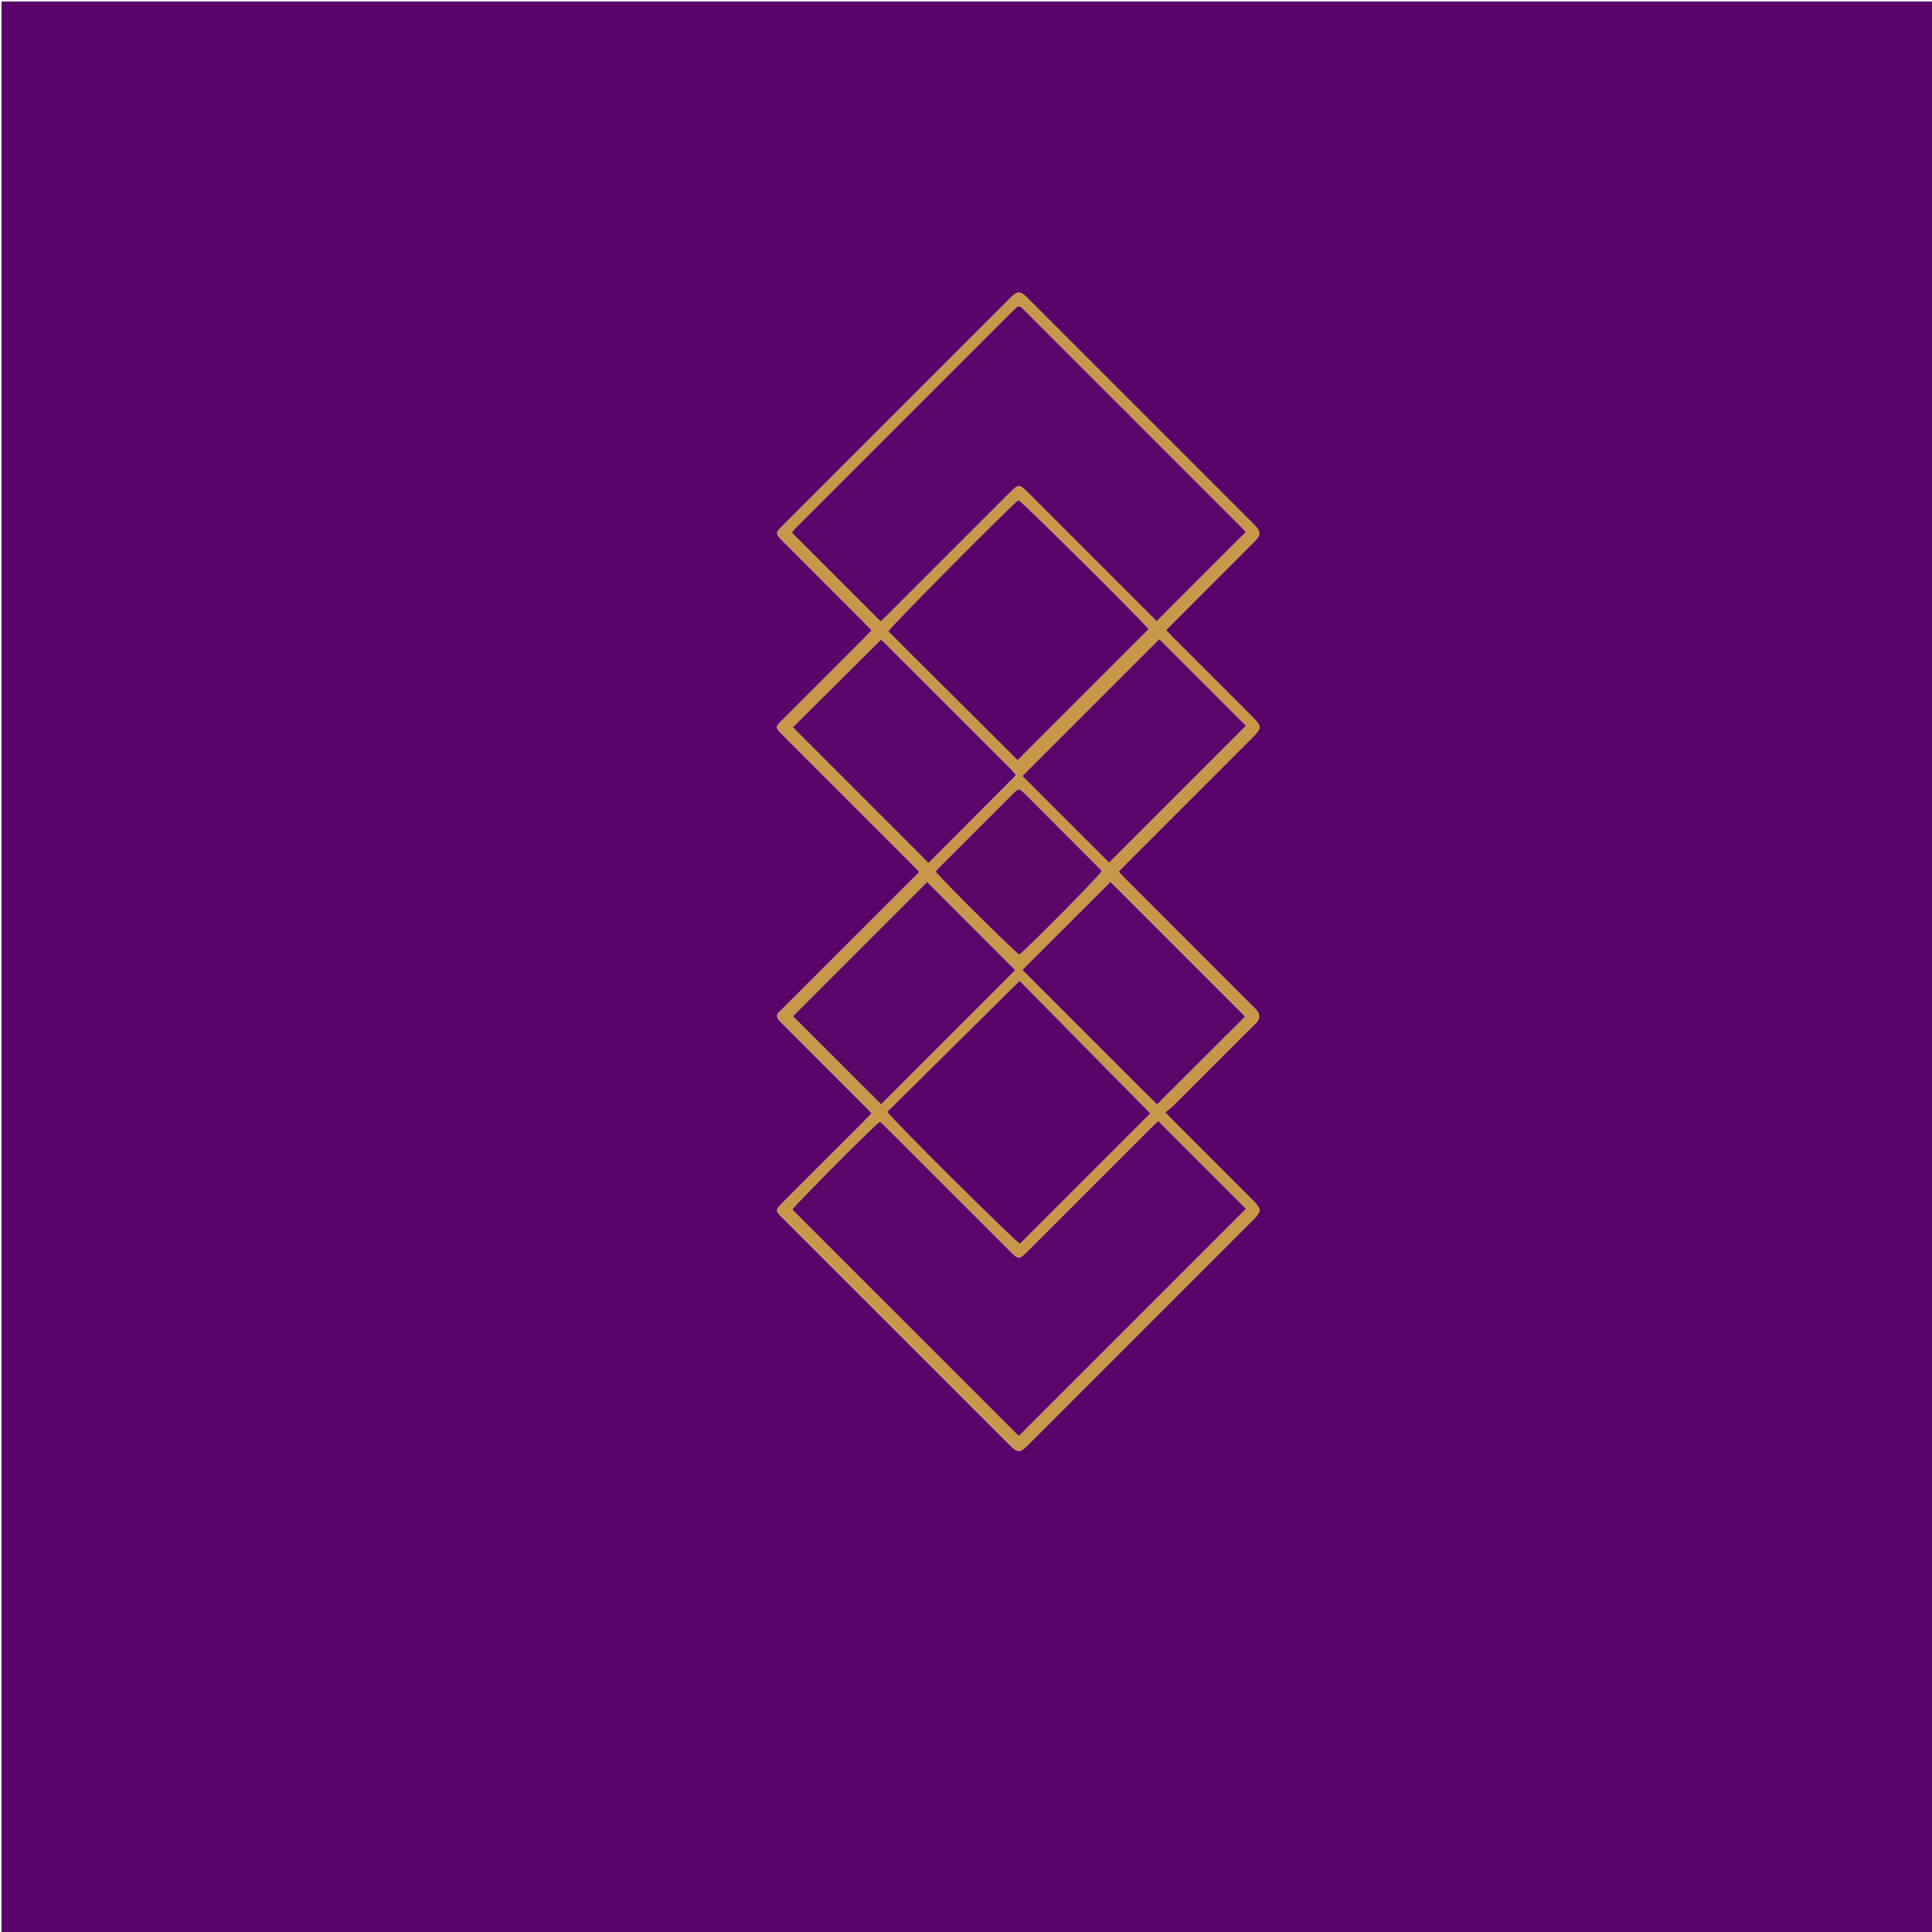 <svg version="1.1" id="Layer_1" xmlns="http://www.w3.org/2000/svg" xmlns:xlink="http://www.w3.org/1999/xlink" x="0px" y="0px"
	 width="100%" viewBox="0 0 2560 2560" enable-background="new 0 0 2560 2560" xml:space="preserve">
<path fill="#5A046A" opacity="1" stroke="none" 
	d="
M1770,2562 
	C1180,2562 591,2562 2,2562 
	C2,1708.667 2,855.333 2,2 
	C855.333,2 1708.667,2 2562,2 
	C2562,855.333 2562,1708.667 2562,2562 
	C2298.333,2562 2034.667,2562 1770,2562 
M1033.083,1340.612 
	C1028.629,1343.947 1028.849,1347.724 1032.219,1351.604 
	C1034.401,1354.115 1036.777,1356.463 1039.131,1358.819 
	C1074.942,1394.647 1110.769,1430.459 1146.574,1466.293 
	C1149.329,1469.05 1151.949,1471.941 1155.08,1475.242 
	C1151.72,1478.763 1149.052,1481.673 1146.263,1484.463 
	C1110.928,1519.825 1075.6,1555.193 1040.215,1590.505 
	C1026.188,1604.505 1026.447,1603.217 1039.812,1616.564 
	C1139.56,1716.18 1239.209,1815.896 1338.907,1915.562 
	C1347.986,1924.639 1351.884,1924.773 1360.454,1916.208 
	C1460.864,1815.839 1561.258,1715.455 1661.624,1615.042 
	C1671.22,1605.442 1671.105,1601.602 1661.399,1591.89 
	C1625.355,1555.824 1589.289,1519.78 1553.252,1483.706 
	C1550.53,1480.981 1547.975,1478.089 1543.874,1473.705 
	C1547.889,1470.519 1551.293,1468.313 1554.105,1465.512 
	C1589.517,1430.227 1624.844,1394.857 1660.191,1359.508 
	C1661.841,1357.859 1663.566,1356.274 1665.107,1354.528 
	C1669.581,1349.461 1669.553,1343.711 1665,1338.556 
	C1663.238,1336.561 1661.259,1334.758 1659.374,1332.873 
	C1603.288,1276.786 1547.199,1220.704 1491.126,1164.604 
	C1488.144,1161.619 1485.309,1158.487 1482.038,1155.035 
	C1485.722,1151.208 1488.654,1148.061 1491.693,1145.021 
	C1547.769,1088.925 1603.863,1032.847 1659.938,976.75 
	C1671.734,964.95 1671.751,962.234 1660.274,950.754 
	C1624.695,915.165 1589.103,879.589 1553.532,843.991 
	C1550.769,841.226 1548.14,838.325 1545.048,835.066 
	C1548.157,831.799 1550.602,829.117 1553.165,826.552 
	C1581.194,798.496 1609.243,770.458 1637.285,742.415 
	C1646.004,733.695 1654.774,725.026 1663.421,716.236 
	C1670.383,709.159 1670.258,704.009 1663.188,696.695 
	C1661.566,695.018 1659.893,693.391 1658.244,691.742 
	C1565.867,599.365 1473.49,506.988 1381.112,414.611 
	C1373.807,407.306 1366.568,399.933 1359.172,392.72 
	C1352.186,385.907 1347.628,386.108 1340.792,392.947 
	C1238.768,495 1136.729,597.04 1034.68,699.068 
	C1028.315,705.432 1028.159,707.264 1034.102,713.731 
	C1036.13,715.937 1038.308,718.006 1040.429,720.127 
	C1075.776,755.477 1111.129,790.82 1146.465,826.182 
	C1149.235,828.954 1151.885,831.848 1155.094,835.213 
	C1151.822,838.649 1149.16,841.563 1146.374,844.352 
	C1109.392,881.366 1072.375,918.346 1035.411,955.377 
	C1027.524,963.279 1027.62,964.3 1035.495,972.175 
	C1093.469,1030.144 1151.442,1088.114 1209.401,1146.097 
	C1212.189,1148.887 1214.845,1151.81 1218.315,1155.461 
	C1156.619,1217.151 1095.391,1278.375 1033.083,1340.612 
z"/>
<path fill="#C7984A" opacity="1" stroke="none" 
	d="
M1033.623,1340.104 
	C1095.391,1278.375 1156.619,1217.151 1218.315,1155.461 
	C1214.845,1151.81 1212.189,1148.887 1209.401,1146.097 
	C1151.442,1088.114 1093.469,1030.144 1035.495,972.175 
	C1027.62,964.3 1027.524,963.279 1035.411,955.377 
	C1072.375,918.346 1109.392,881.366 1146.374,844.352 
	C1149.16,841.563 1151.822,838.649 1155.094,835.213 
	C1151.885,831.848 1149.235,828.954 1146.465,826.182 
	C1111.129,790.82 1075.776,755.477 1040.429,720.127 
	C1038.308,718.006 1036.13,715.937 1034.102,713.731 
	C1028.159,707.264 1028.315,705.432 1034.68,699.068 
	C1136.729,597.04 1238.768,495 1340.792,392.947 
	C1347.628,386.108 1352.186,385.907 1359.172,392.72 
	C1366.568,399.933 1373.807,407.306 1381.112,414.611 
	C1473.49,506.988 1565.867,599.365 1658.244,691.742 
	C1659.893,693.391 1661.566,695.018 1663.188,696.695 
	C1670.258,704.009 1670.383,709.159 1663.421,716.236 
	C1654.774,725.026 1646.004,733.695 1637.285,742.415 
	C1609.243,770.458 1581.194,798.496 1553.165,826.552 
	C1550.602,829.117 1548.157,831.799 1545.048,835.066 
	C1548.14,838.325 1550.769,841.226 1553.532,843.991 
	C1589.103,879.589 1624.695,915.165 1660.274,950.754 
	C1671.751,962.234 1671.734,964.95 1659.938,976.75 
	C1603.863,1032.847 1547.769,1088.925 1491.693,1145.021 
	C1488.654,1148.061 1485.722,1151.208 1482.038,1155.035 
	C1485.309,1158.487 1488.144,1161.619 1491.126,1164.604 
	C1547.199,1220.704 1603.288,1276.786 1659.374,1332.873 
	C1661.259,1334.758 1663.238,1336.561 1665,1338.556 
	C1669.553,1343.711 1669.581,1349.461 1665.107,1354.528 
	C1663.566,1356.274 1661.841,1357.859 1660.191,1359.508 
	C1624.844,1394.857 1589.517,1430.227 1554.105,1465.512 
	C1551.293,1468.313 1547.889,1470.519 1543.874,1473.705 
	C1547.975,1478.089 1550.53,1480.981 1553.252,1483.706 
	C1589.289,1519.78 1625.355,1555.824 1661.399,1591.89 
	C1671.105,1601.602 1671.22,1605.442 1661.624,1615.042 
	C1561.258,1715.455 1460.864,1815.839 1360.454,1916.208 
	C1351.884,1924.773 1347.986,1924.639 1338.907,1915.562 
	C1239.209,1815.896 1139.56,1716.18 1039.812,1616.564 
	C1026.447,1603.217 1026.188,1604.505 1040.215,1590.505 
	C1075.6,1555.193 1110.928,1519.825 1146.263,1484.463 
	C1149.052,1481.673 1151.72,1478.763 1155.08,1475.242 
	C1151.949,1471.941 1149.329,1469.05 1146.574,1466.293 
	C1110.769,1430.459 1074.942,1394.647 1039.131,1358.819 
	C1036.777,1356.463 1034.401,1354.115 1032.219,1351.604 
	C1028.849,1347.724 1028.629,1343.947 1033.623,1340.104 
M1345.53,1024.858 
	C1342.412,1021.859 1339.243,1018.912 1336.184,1015.854 
	C1282.259,961.951 1228.352,908.03 1174.421,854.132 
	C1171.66,851.373 1168.724,848.788 1167.399,847.55 
	C1127.615,887.108 1088.56,925.94 1050.588,963.696 
	C1109.882,1022.998 1169.814,1082.937 1230.332,1143.463 
	C1268.289,1105.488 1307.076,1066.685 1346.635,1027.705 
	C1346.813,1027.511 1347.172,1027.269 1347.136,1027.132 
	C1347.01,1026.657 1346.746,1026.219 1345.53,1024.858 
M1446.253,736.745 
	C1475.42,765.907 1504.587,795.069 1532.634,823.111 
	C1572.418,783.312 1611.375,744.341 1650.828,704.873 
	C1649.054,703.012 1646.387,700.093 1643.594,697.299 
	C1594.827,648.507 1546.044,599.73 1497.265,550.95 
	C1450.841,504.527 1404.428,458.094 1357.982,411.693 
	C1350.394,404.112 1349.923,404.069 1342.806,411.183 
	C1246.401,507.54 1150.023,603.925 1053.668,700.332 
	C1051.665,702.337 1050.011,704.691 1049.189,705.683 
	C1088.752,745.231 1127.56,784.022 1166.957,823.403 
	C1168.997,821.468 1171.908,818.829 1174.684,816.055 
	C1224.184,766.581 1273.667,717.091 1323.154,667.605 
	C1329.281,661.478 1335.333,655.274 1341.559,649.25 
	C1348.977,642.075 1351.335,642.173 1358.995,649.507 
	C1360.439,650.889 1361.832,652.326 1363.246,653.739 
	C1390.582,681.074 1417.917,708.41 1446.253,736.745 
M1600.165,1550.835 
	C1578.542,1529.217 1556.918,1507.6 1534.764,1485.451 
	C1531.135,1488.876 1528.208,1491.504 1525.429,1494.281 
	C1470.99,1548.692 1416.57,1603.123 1362.139,1657.543 
	C1350.188,1669.493 1349.806,1669.488 1337.6,1657.283 
	C1283.17,1602.862 1228.751,1548.43 1174.309,1494.021 
	C1171.558,1491.272 1168.623,1488.706 1165.893,1486.166 
	C1151.067,1498.065 1052.451,1597.901 1049.831,1602.725 
	C1150.486,1703.38 1250.752,1803.647 1349.904,1902.799 
	C1449.478,1803.225 1549.944,1702.758 1650.992,1601.71 
	C1635.015,1585.717 1618.09,1568.776 1600.165,1550.835 
M1206.748,866.252 
	C1253.967,913.249 1301.185,960.246 1348.417,1007.231 
	C1348.63,1007.443 1349.02,1007.514 1349.342,1007.57 
	C1349.665,1007.627 1350.006,1007.583 1348.041,1007.583 
	C1406.763,948.863 1464.336,891.293 1522.029,833.602 
	C1513.38,822.47 1356.018,666.188 1349.539,662.545 
	C1337.804,671.591 1181.096,829.333 1177.073,836.421 
	C1186.535,845.934 1196.141,855.593 1206.748,866.252 
M1400.261,1599.262 
	C1441.439,1558.084 1482.616,1516.906 1524.25,1475.272 
	C1466.248,1416.455 1409.055,1358.458 1351.047,1299.634 
	C1291.088,1358.985 1233.222,1416.264 1175.646,1473.255 
	C1186.41,1487.655 1344.299,1644.381 1351.504,1648.002 
	C1367.28,1632.232 1383.271,1616.247 1400.261,1599.262 
M1286.88,1343.88 
	C1306.835,1323.925 1326.79,1303.969 1345.241,1285.519 
	C1305.525,1245.767 1266.548,1206.755 1228.576,1168.748 
	C1169.458,1227.865 1109.49,1287.831 1050.732,1346.588 
	C1088.894,1384.698 1127.895,1423.647 1167.53,1463.229 
	C1206.352,1424.408 1246.116,1384.644 1286.88,1343.88 
M1559.166,869.834 
	C1551.2,861.894 1543.235,853.953 1536.156,846.897 
	C1475.287,907.756 1415.143,967.89 1354.739,1028.284 
	C1392.912,1066.418 1431.908,1105.375 1469.587,1143.017 
	C1530.538,1082.067 1590.471,1022.135 1650.968,961.639 
	C1621.343,932.013 1590.754,901.424 1559.166,869.834 
M1491.252,1421.745 
	C1498.324,1428.817 1505.372,1435.911 1512.473,1442.953 
	C1519.701,1450.122 1526.98,1457.241 1533.214,1463.376 
	C1573.092,1423.606 1611.953,1384.85 1649.916,1346.99 
	C1590.474,1287.548 1530.492,1227.566 1471.437,1168.511 
	C1433.277,1206.653 1394.278,1245.635 1354.701,1285.193 
	C1399.366,1329.859 1444.809,1375.302 1491.252,1421.745 
M1359.621,1053.29 
	C1350.076,1043.914 1350.056,1043.895 1340.873,1053.073 
	C1309.281,1084.647 1277.697,1116.228 1246.137,1147.833 
	C1243.865,1150.109 1241.809,1152.6 1239.771,1154.861 
	C1248.255,1166.022 1344.265,1261.258 1350.63,1265.001 
	C1365.602,1252.713 1456.149,1160.961 1459.767,1154.417 
	C1459.446,1153.84 1459.237,1153.152 1458.788,1152.702 
	C1426.081,1119.89 1393.354,1087.096 1359.621,1053.29 
z"/>
<path fill="#5B056A" opacity="1" stroke="none" 
	d="
M1445.753,736.245 
	C1417.917,708.41 1390.582,681.074 1363.246,653.739 
	C1361.832,652.326 1360.439,650.889 1358.995,649.507 
	C1351.335,642.173 1348.977,642.075 1341.559,649.25 
	C1335.333,655.274 1329.281,661.478 1323.154,667.605 
	C1273.667,717.091 1224.184,766.581 1174.684,816.055 
	C1171.908,818.829 1168.997,821.468 1166.957,823.403 
	C1127.56,784.022 1088.752,745.231 1049.189,705.683 
	C1050.011,704.691 1051.665,702.337 1053.668,700.332 
	C1150.023,603.925 1246.401,507.54 1342.806,411.183 
	C1349.923,404.069 1350.394,404.112 1357.982,411.693 
	C1404.428,458.094 1450.841,504.527 1497.265,550.95 
	C1546.044,599.73 1594.827,648.507 1643.594,697.299 
	C1646.387,700.093 1649.054,703.012 1650.828,704.873 
	C1611.375,744.341 1572.418,783.312 1532.634,823.111 
	C1504.587,795.069 1475.42,765.907 1445.753,736.245 
z"/>
<path fill="#5B056A" opacity="1" stroke="none" 
	d="
M1600.665,1551.335 
	C1618.09,1568.776 1635.015,1585.717 1650.992,1601.71 
	C1549.944,1702.758 1449.478,1803.225 1349.904,1902.799 
	C1250.752,1803.647 1150.486,1703.38 1049.831,1602.725 
	C1052.451,1597.901 1151.067,1498.065 1165.893,1486.166 
	C1168.623,1488.706 1171.558,1491.272 1174.309,1494.021 
	C1228.751,1548.43 1283.17,1602.862 1337.6,1657.283 
	C1349.806,1669.488 1350.188,1669.493 1362.139,1657.543 
	C1416.57,1603.123 1470.99,1548.692 1525.429,1494.281 
	C1528.208,1491.504 1531.135,1488.876 1534.764,1485.451 
	C1556.918,1507.6 1578.542,1529.217 1600.665,1551.335 
z"/>
<path fill="#5A046A" opacity="1" stroke="none" 
	d="
M1206.248,865.752 
	C1196.141,855.593 1186.535,845.934 1177.073,836.421 
	C1181.096,829.333 1337.804,671.591 1349.539,662.545 
	C1356.018,666.188 1513.38,822.47 1522.029,833.602 
	C1464.336,891.293 1406.763,948.863 1348.041,1007.583 
	C1350.006,1007.583 1349.665,1007.627 1349.342,1007.57 
	C1349.02,1007.514 1348.63,1007.443 1348.417,1007.231 
	C1301.185,960.246 1253.967,913.249 1206.248,865.752 
z"/>
<path fill="#5A046A" opacity="1" stroke="none" 
	d="
M1399.761,1599.761 
	C1383.271,1616.247 1367.28,1632.232 1351.504,1648.002 
	C1344.299,1644.381 1186.41,1487.655 1175.646,1473.255 
	C1233.222,1416.264 1291.088,1358.985 1351.047,1299.634 
	C1409.055,1358.458 1466.248,1416.455 1524.25,1475.272 
	C1482.616,1516.906 1441.439,1558.084 1399.761,1599.761 
z"/>
<path fill="#5B056A" opacity="1" stroke="none" 
	d="
M1286.38,1344.38 
	C1246.116,1384.644 1206.352,1424.408 1167.53,1463.229 
	C1127.895,1423.647 1088.894,1384.698 1050.732,1346.588 
	C1109.49,1287.831 1169.458,1227.865 1228.576,1168.748 
	C1266.548,1206.755 1305.525,1245.767 1345.241,1285.519 
	C1326.79,1303.969 1306.835,1323.925 1286.38,1344.38 
z"/>
<path fill="#5B056A" opacity="1" stroke="none" 
	d="
M1345.863,1027.881 
	C1307.076,1066.685 1268.289,1105.488 1230.332,1143.463 
	C1169.814,1082.937 1109.882,1022.998 1050.588,963.696 
	C1088.56,925.94 1127.615,887.108 1167.399,847.55 
	C1168.724,848.788 1171.66,851.373 1174.421,854.132 
	C1228.352,908.03 1282.259,961.951 1336.184,1015.854 
	C1339.243,1018.912 1342.412,1021.859 1345.877,1025.845 
	C1346.104,1027.182 1345.983,1027.531 1345.863,1027.881 
z"/>
<path fill="#5B056A" opacity="1" stroke="none" 
	d="
M1559.666,870.334 
	C1590.754,901.424 1621.343,932.013 1650.968,961.639 
	C1590.471,1022.135 1530.538,1082.067 1469.587,1143.017 
	C1431.908,1105.375 1392.912,1066.418 1354.739,1028.284 
	C1415.143,967.89 1475.287,907.756 1536.156,846.897 
	C1543.235,853.953 1551.2,861.894 1559.666,870.334 
z"/>
<path fill="#5B056A" opacity="1" stroke="none" 
	d="
M1490.752,1421.245 
	C1444.809,1375.302 1399.366,1329.859 1354.701,1285.193 
	C1394.278,1245.635 1433.277,1206.653 1471.437,1168.511 
	C1530.492,1227.566 1590.474,1287.548 1649.916,1346.99 
	C1611.953,1384.85 1573.092,1423.606 1533.214,1463.376 
	C1526.98,1457.241 1519.701,1450.122 1512.473,1442.953 
	C1505.372,1435.911 1498.324,1428.817 1490.752,1421.245 
z"/>
<path fill="#5C066A" opacity="1" stroke="none" 
	d="
M1360.125,1053.796 
	C1393.354,1087.096 1426.081,1119.89 1458.788,1152.702 
	C1459.237,1153.152 1459.446,1153.84 1459.761,1154.42 
	C1456.149,1160.961 1365.602,1252.713 1350.63,1265.001 
	C1344.265,1261.258 1248.255,1166.022 1239.771,1154.861 
	C1241.809,1152.6 1243.865,1150.109 1246.137,1147.833 
	C1277.697,1116.228 1309.281,1084.647 1340.873,1053.073 
	C1350.056,1043.895 1350.076,1043.914 1360.125,1053.796 
z"/>
<path fill="#985857" opacity="1" stroke="none" 
	d="
M1346.249,1027.793 
	C1345.983,1027.531 1346.104,1027.182 1346.38,1026.3 
	C1346.746,1026.219 1347.01,1026.657 1347.136,1027.132 
	C1347.172,1027.269 1346.813,1027.511 1346.249,1027.793 
z"/>
</svg>